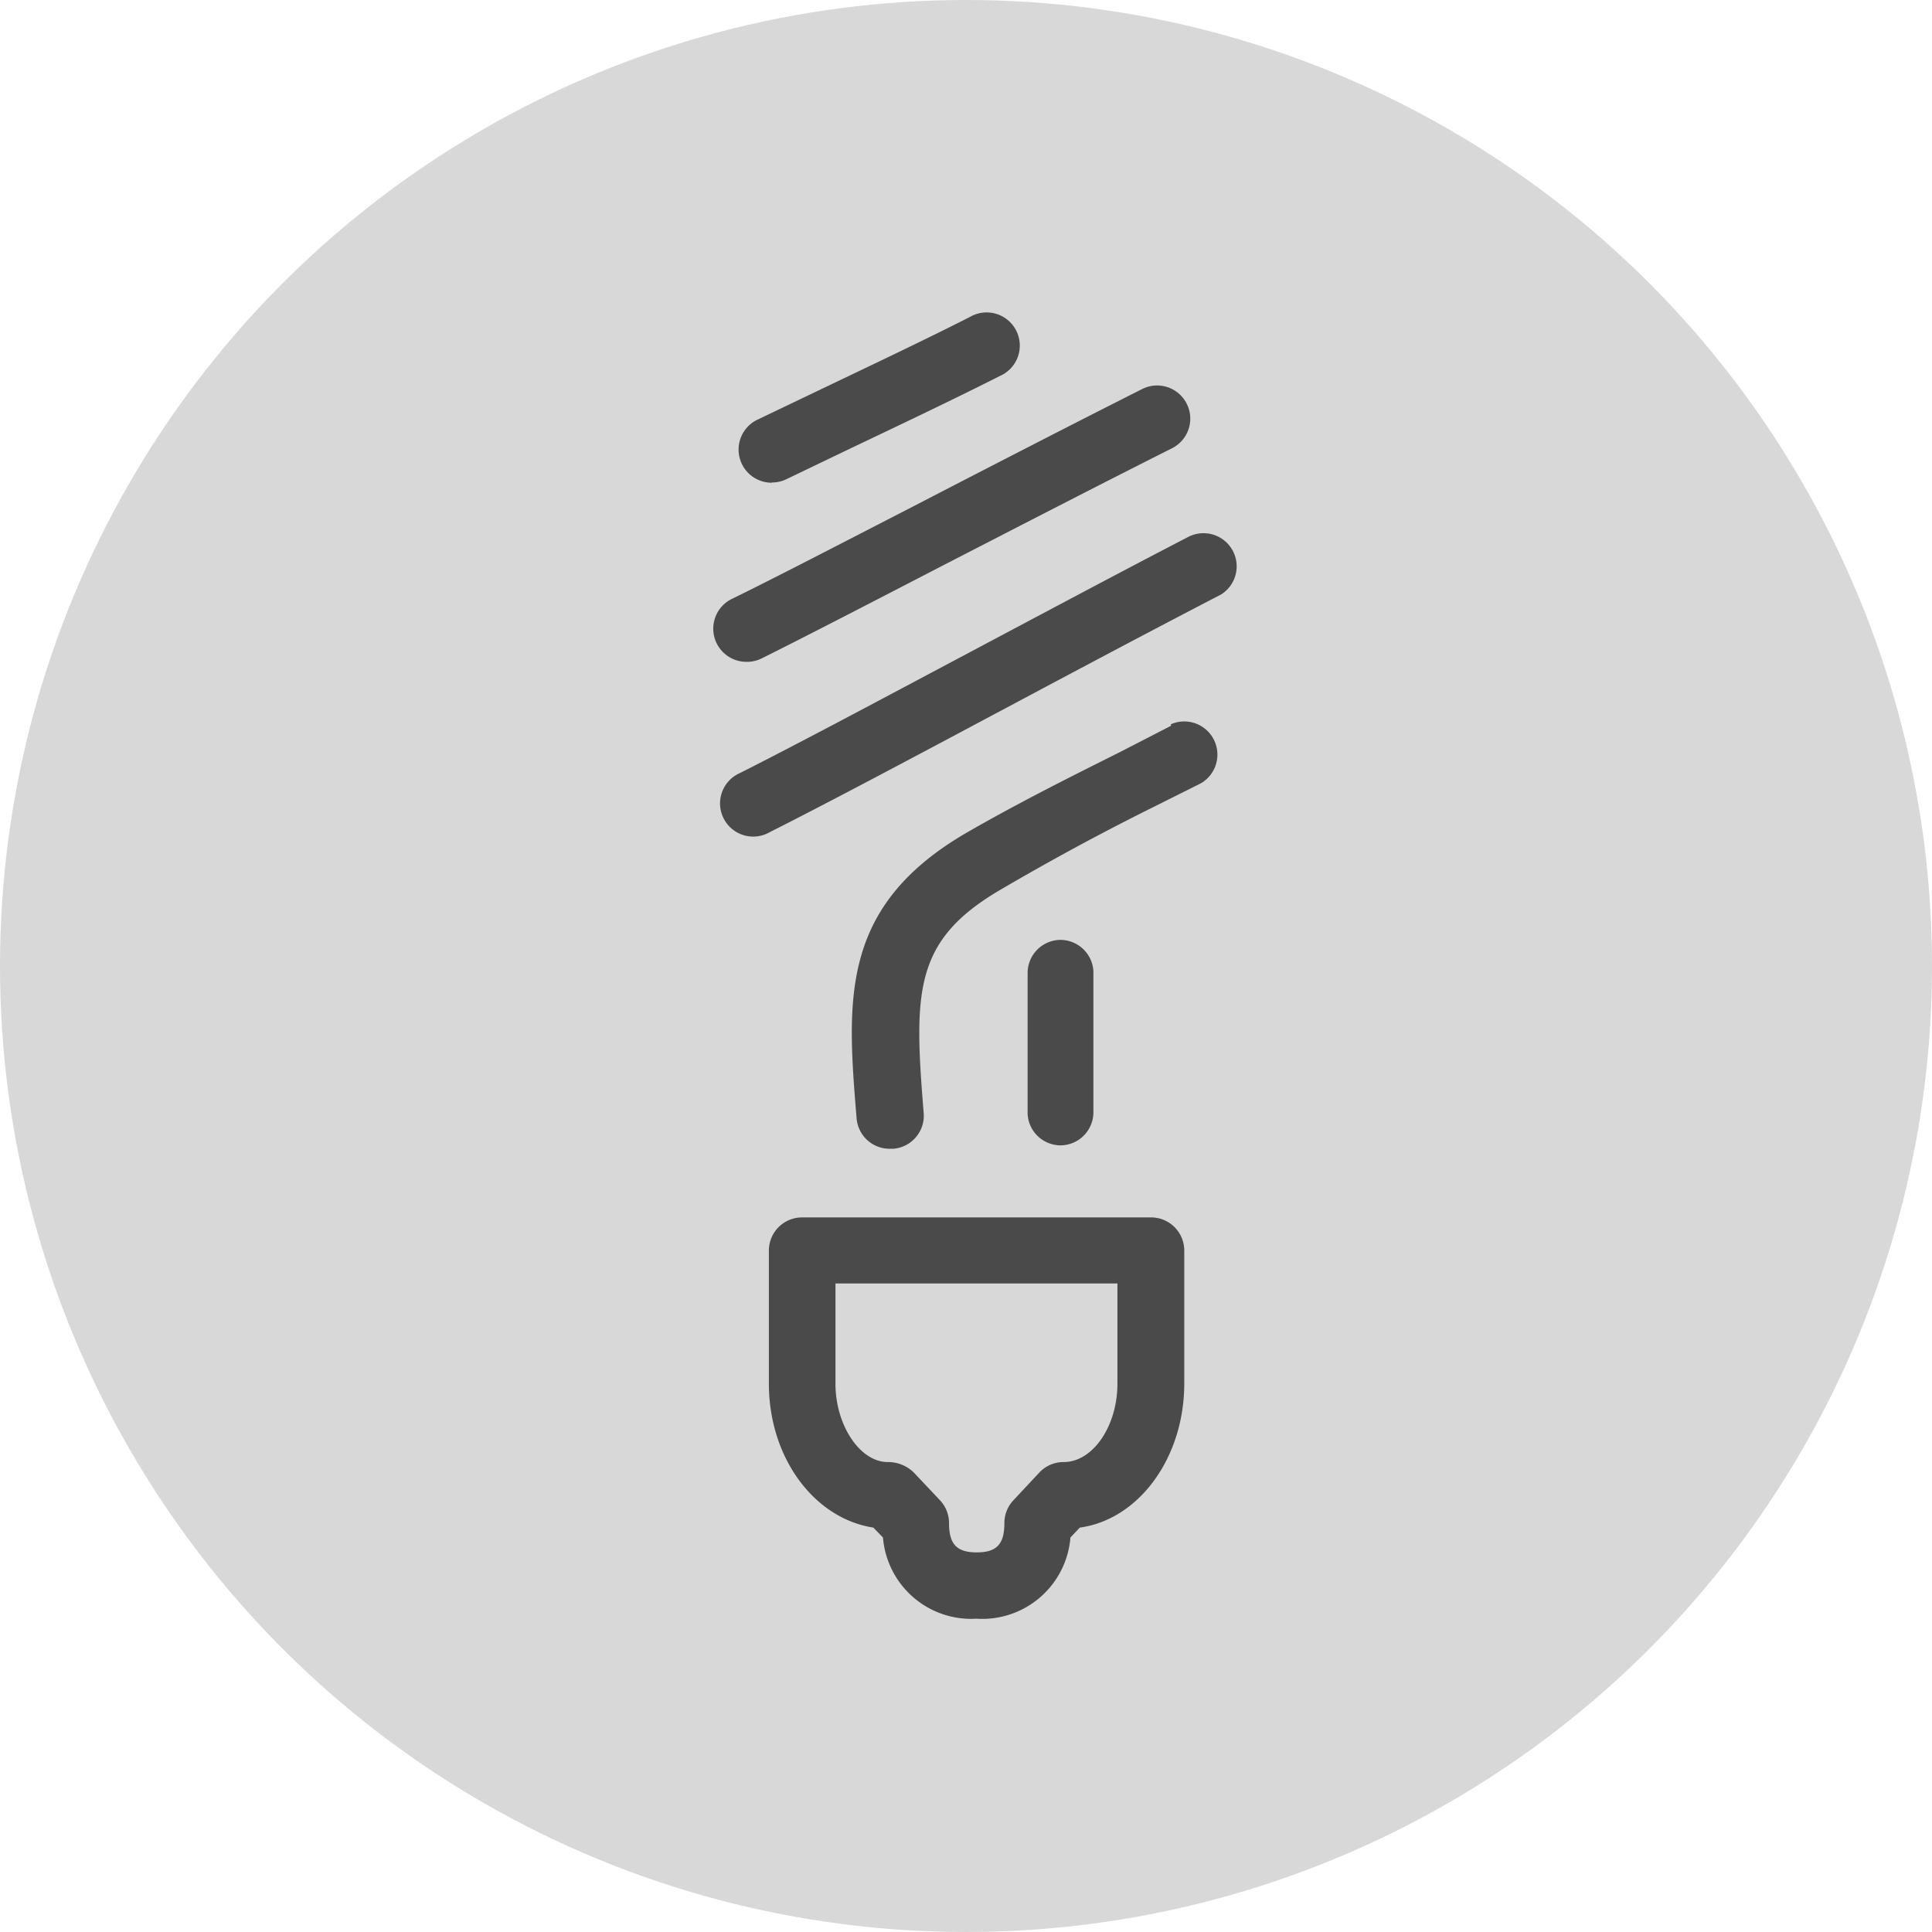 <svg xmlns="http://www.w3.org/2000/svg" viewBox="0 0 74 74"><defs><style>.cls-1{fill:#d8d8d8;}.cls-2{fill:#4a4a4a;}</style></defs><title>Light Circle</title><g id="Layer_2" data-name="Layer 2"><g id="Layer_1-2" data-name="Layer 1"><circle class="cls-1" cx="37" cy="37" r="37"/><path class="cls-2" d="M44.85,27.8l-1.94,1c-2,1-4,2-6,3.16-4.75,2.82-4.47,6.38-4.1,10.88A1.27,1.27,0,0,0,34.12,44h.1a1.27,1.27,0,0,0,1.16-1.36C35,38,35,36.05,38.25,34.12,40.16,33,42,32,44,31l2-1a1.27,1.27,0,0,0-1.15-2.26Z"/><path class="cls-2" d="M45.6,20.52c-2.55,1.32-5.55,2.92-8.45,4.46-3.35,1.78-6.51,3.47-8.81,4.63a1.27,1.27,0,1,0,1.15,2.26C31.81,30.7,35,29,38.34,27.22c2.89-1.54,5.88-3.13,8.43-4.45a1.27,1.27,0,0,0-1.16-2.25Z"/><path class="cls-2" d="M28.6,25.35a1.26,1.26,0,0,0,.57-.13c1.59-.79,4.22-2.15,7-3.59,3.07-1.58,6.25-3.22,8.72-4.46a1.27,1.27,0,1,0-1.14-2.27c-2.48,1.25-5.67,2.89-8.74,4.48-2.78,1.43-5.4,2.79-7,3.57a1.27,1.27,0,0,0,.57,2.4Z"/><path class="cls-2" d="M29.57,18.48a1.26,1.26,0,0,0,.56-.13l2.52-1.21c1.85-.88,3.95-1.88,5.65-2.74a1.27,1.27,0,1,0-1.15-2.26c-1.67.85-3.76,1.84-5.6,2.72L29,16.08a1.27,1.27,0,0,0,.56,2.41Z"/><path class="cls-2" d="M40.64,43.87h0a1.27,1.27,0,0,0,1.24-1.29c0-.91,0-1.8,0-2.68s0-1.78,0-2.7A1.27,1.27,0,0,0,40.6,36h0a1.27,1.27,0,0,0-1.24,1.29c0,.91,0,1.78,0,2.65s0,1.79,0,2.73A1.27,1.27,0,0,0,40.64,43.87Z"/><path class="cls-2" d="M44.07,46.63H30.72a1.27,1.27,0,0,0-1.27,1.27V53c0,2.83,1.73,5.16,4,5.51l.37.38A3.39,3.39,0,0,0,37.4,62,3.39,3.39,0,0,0,41,58.89l.36-.38c2.26-.31,4-2.67,4-5.52v-5.1A1.27,1.27,0,0,0,44.07,46.63ZM42.8,53c0,1.61-.93,3-2.06,3a1.27,1.27,0,0,0-.92.39l-1,1.07a1.27,1.27,0,0,0-.35.88c0,.81-.3,1.12-1.06,1.12s-1.06-.31-1.06-1.12a1.27,1.27,0,0,0-.35-.88L35,56.4A1.41,1.41,0,0,0,34,56c-1.06,0-2-1.41-2-3V49.16H42.8V53Z"/></g></g></svg>